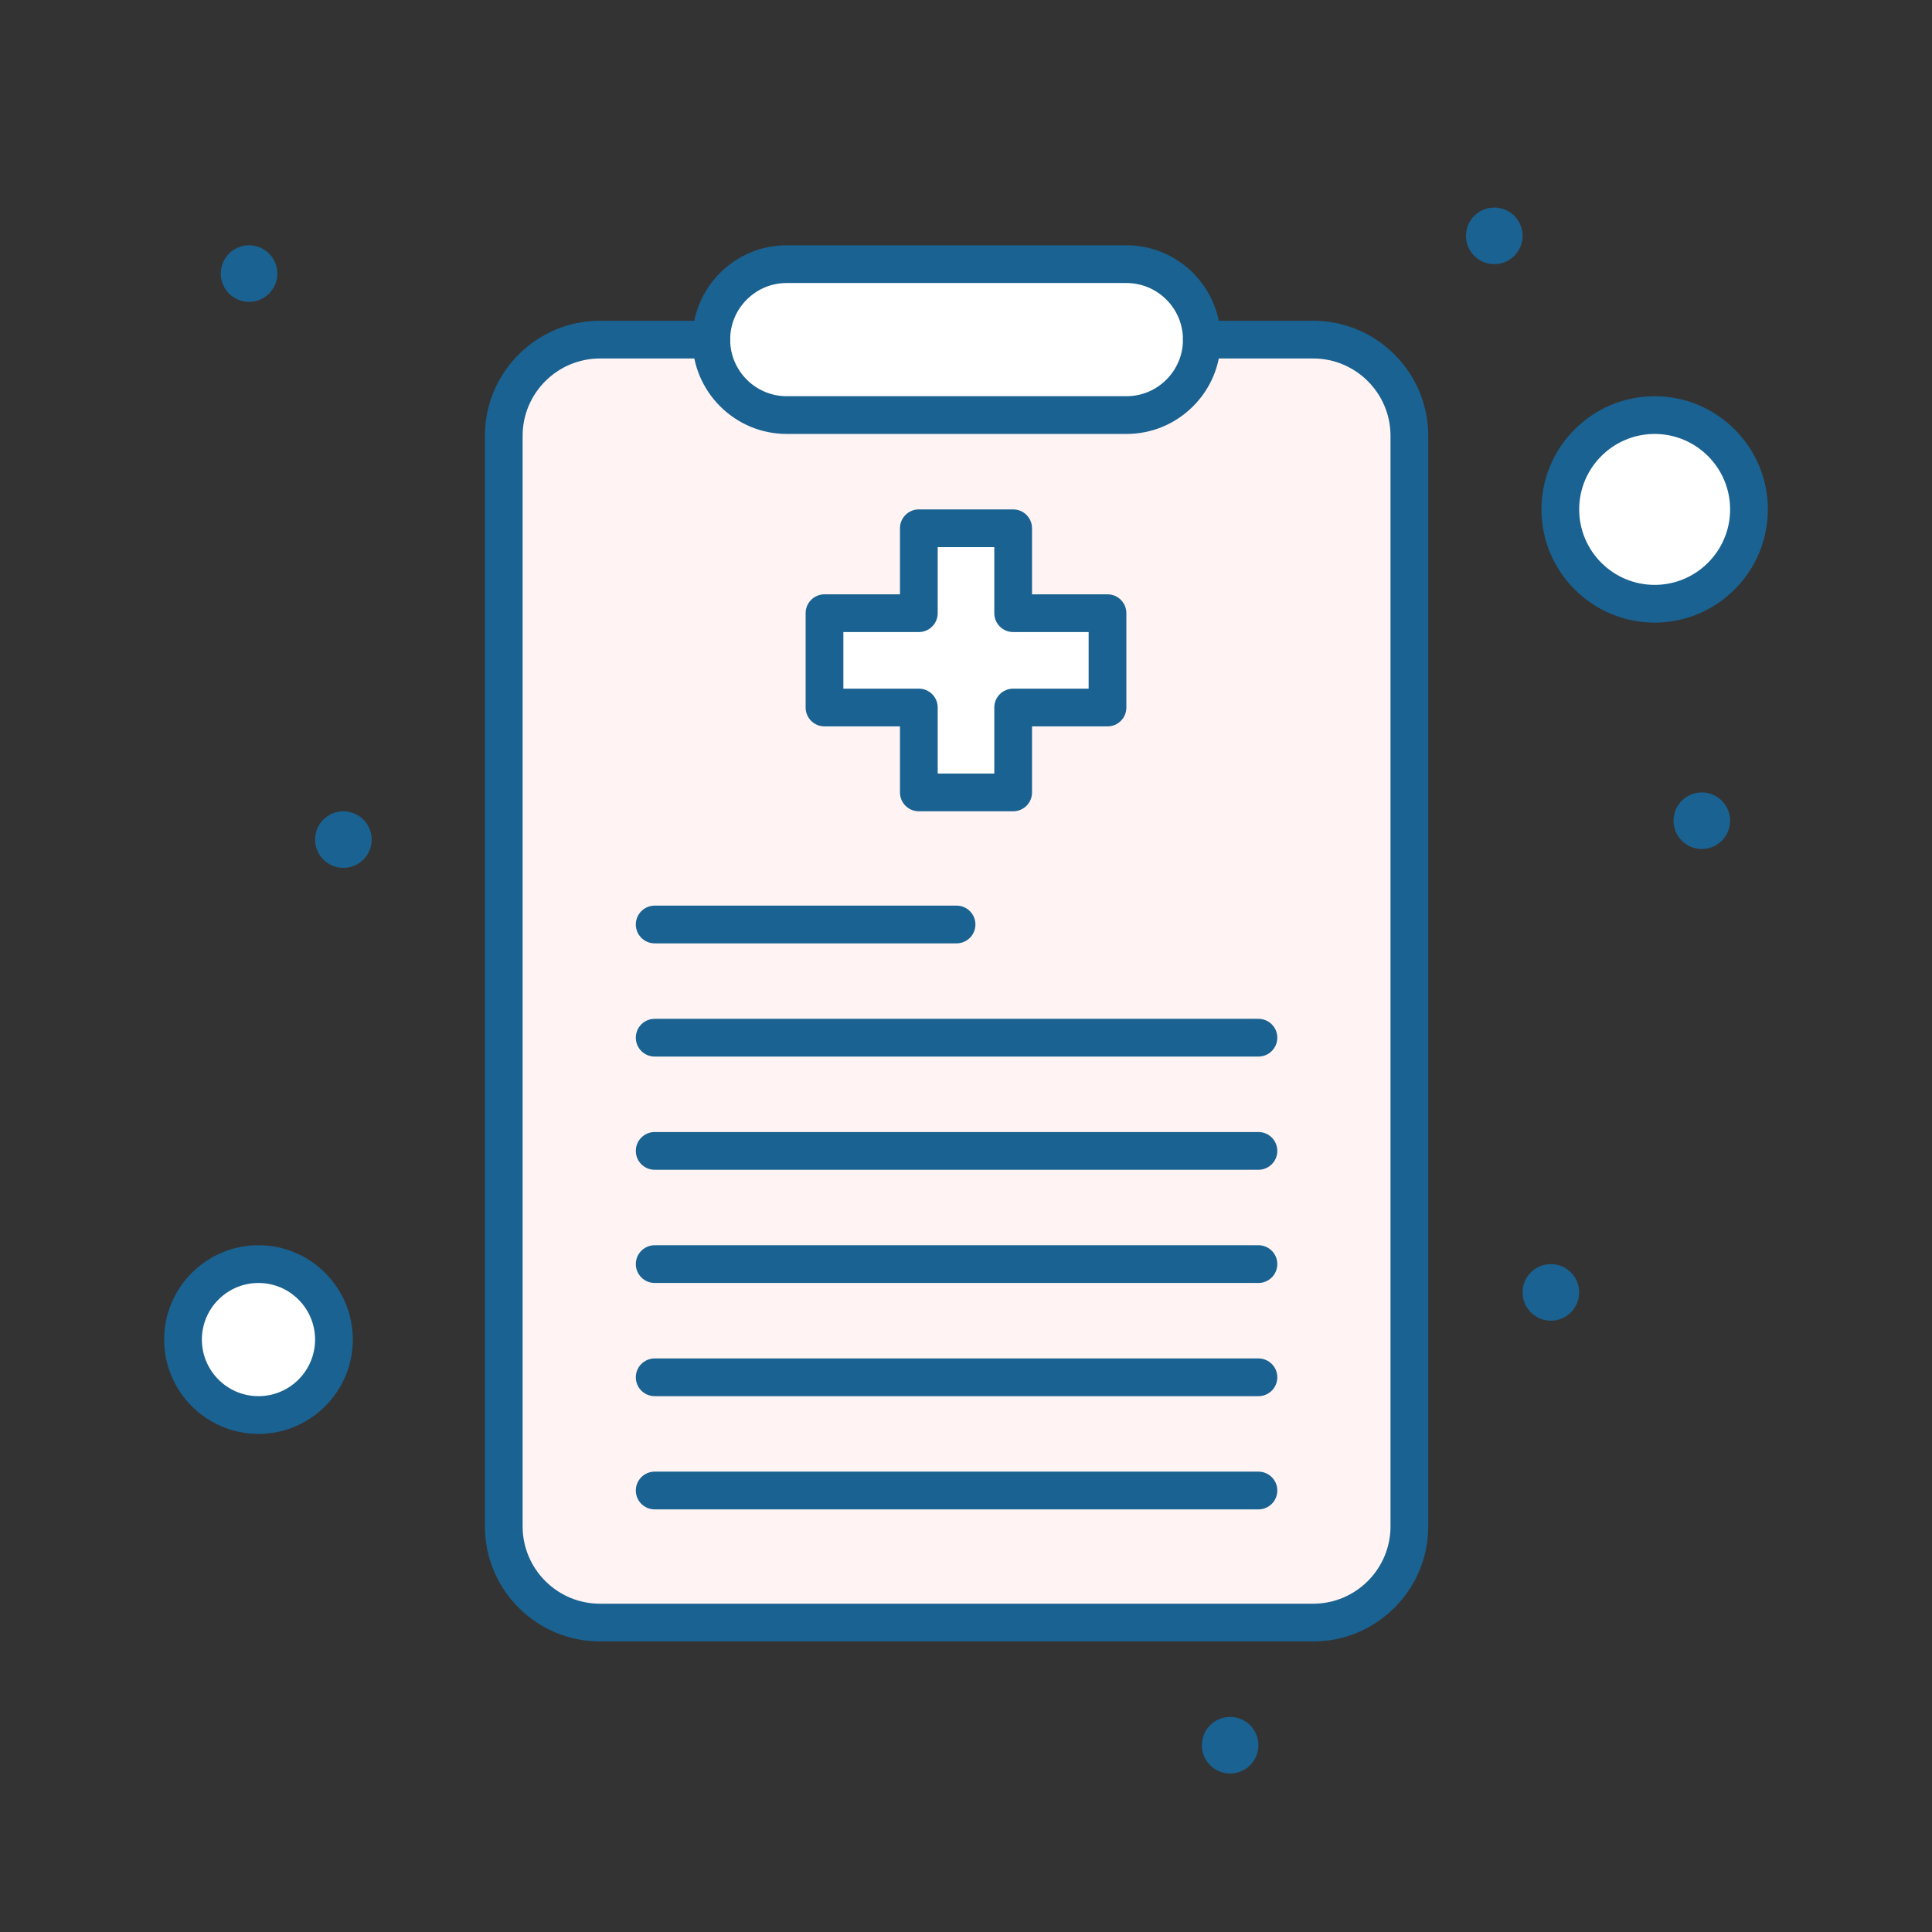 <svg width="142" height="142" viewBox="0 0 142 142" fill="none" xmlns="http://www.w3.org/2000/svg">
<rect x="0" y="0" width="142" height="142" fill="#333333" stroke="none"/>
<path d="M103.588 32.033V112.186C103.588 116.091 100.421 119.258 96.516 119.258H44.098C40.193 119.258 37.025 116.091 37.025 112.186V32.033C37.025 28.128 40.193 24.961 44.098 24.961C44.13 24.961 96.483 24.961 96.516 24.961C100.421 24.961 103.588 28.128 103.588 32.033Z" fill="#FFF4F3"/>
<path d="M121.615 30.508C125.445 30.508 128.549 33.611 128.549 37.441C128.549 41.272 125.445 44.375 121.615 44.375C117.785 44.375 114.682 41.272 114.682 37.441C114.682 33.611 117.785 30.508 121.615 30.508Z" fill="white"/>
<path d="M18.998 92.91C22.063 92.91 24.545 95.392 24.545 98.457C24.545 101.522 22.063 104.004 18.998 104.004C15.933 104.004 13.451 101.522 13.451 98.457C13.451 95.392 15.933 92.91 18.998 92.91Z" fill="white"/>
<path d="M82.787 19.414C85.852 19.414 88.334 21.896 88.334 24.961C88.334 26.492 87.713 27.879 86.709 28.883C85.705 29.887 84.318 30.508 82.787 30.508H57.826C54.761 30.508 52.279 28.026 52.279 24.961C52.279 23.43 52.901 22.043 53.904 21.039C54.908 20.035 56.295 19.414 57.826 19.414H82.787Z" fill="white"/>
<path d="M125.082 62.402C126.231 62.402 127.162 61.471 127.162 60.322C127.162 59.173 126.231 58.242 125.082 58.242C123.933 58.242 123.002 59.173 123.002 60.322C123.002 61.471 123.933 62.402 125.082 62.402Z" fill="#1A6291"/>
<path d="M113.988 97.07C115.137 97.07 116.068 96.139 116.068 94.99C116.068 93.841 115.137 92.91 113.988 92.91C112.839 92.91 111.908 93.841 111.908 94.99C111.908 96.139 112.839 97.07 113.988 97.07Z" fill="#1A6291"/>
<path d="M109.828 19.414C110.977 19.414 111.908 18.483 111.908 17.334C111.908 16.185 110.977 15.254 109.828 15.254C108.679 15.254 107.748 16.185 107.748 17.334C107.748 18.483 108.679 19.414 109.828 19.414Z" fill="#1A6291"/>
<path d="M90.414 130.352C91.563 130.352 92.494 129.42 92.494 128.271C92.494 127.123 91.563 126.191 90.414 126.191C89.265 126.191 88.334 127.123 88.334 128.271C88.334 129.42 89.265 130.352 90.414 130.352Z" fill="#1A6291"/>
<path d="M81.4 45.068V52.002H74.467V58.242H67.533V52.002H60.6V45.068H67.533V38.828H74.467V45.068H81.4Z" fill="white"/>
<path d="M25.238 63.789C26.387 63.789 27.318 62.858 27.318 61.709C27.318 60.56 26.387 59.629 25.238 59.629C24.09 59.629 23.158 60.56 23.158 61.709C23.158 62.858 24.09 63.789 25.238 63.789Z" fill="#1A6291"/>
<path d="M18.305 22.188C19.453 22.188 20.385 21.256 20.385 20.107C20.385 18.959 19.453 18.027 18.305 18.027C17.156 18.027 16.225 18.959 16.225 20.107C16.225 21.256 17.156 22.188 18.305 22.188Z" fill="#1A6291"/>
<path d="M96.516 120.645H44.098C39.433 120.645 35.639 116.85 35.639 112.186V32.033C35.639 27.369 39.433 23.574 44.098 23.574H52.279C53.045 23.574 53.666 24.195 53.666 24.961C53.666 25.727 53.045 26.348 52.279 26.348H44.098C40.963 26.348 38.412 28.898 38.412 32.033V112.186C38.412 115.321 40.963 117.871 44.098 117.871H96.516C99.651 117.871 102.201 115.321 102.201 112.186V32.033C102.201 28.898 99.651 26.348 96.516 26.348H88.334C87.568 26.348 86.947 25.727 86.947 24.961C86.947 24.195 87.568 23.574 88.334 23.574H96.516C101.18 23.574 104.975 27.369 104.975 32.033V112.186C104.975 116.85 101.18 120.645 96.516 120.645Z" fill="#1A6291"/>
<path d="M82.787 31.895H57.826C54.003 31.895 50.893 28.784 50.893 24.961C50.893 23.11 51.614 21.369 52.924 20.059C54.234 18.749 55.975 18.027 57.826 18.027H82.787C86.61 18.027 89.721 21.138 89.721 24.961C89.721 26.812 88.999 28.553 87.689 29.863C86.379 31.173 84.638 31.895 82.787 31.895ZM57.826 20.801C56.716 20.801 55.671 21.234 54.885 22.02C54.099 22.806 53.666 23.851 53.666 24.961C53.666 27.255 55.532 29.121 57.826 29.121H82.787C83.898 29.121 84.942 28.688 85.728 27.902C86.514 27.116 86.947 26.071 86.947 24.961C86.947 22.667 85.081 20.801 82.787 20.801H57.826Z" fill="#1A6291"/>
<path d="M74.467 59.629H67.533C66.767 59.629 66.147 59.008 66.147 58.242V53.389H60.6C59.834 53.389 59.213 52.768 59.213 52.002V45.068C59.213 44.303 59.834 43.682 60.6 43.682H66.147V38.828C66.147 38.062 66.767 37.441 67.533 37.441H74.467C75.233 37.441 75.853 38.062 75.853 38.828V43.682H81.4C82.166 43.682 82.787 44.303 82.787 45.068V52.002C82.787 52.768 82.166 53.389 81.4 53.389H75.853V58.242C75.853 59.008 75.233 59.629 74.467 59.629ZM68.92 56.855H73.08V52.002C73.08 51.236 73.701 50.615 74.467 50.615H80.014V46.455H74.467C73.701 46.455 73.08 45.834 73.08 45.068V40.215H68.92V45.068C68.92 45.834 68.299 46.455 67.533 46.455H61.986V50.615H67.533C68.299 50.615 68.92 51.236 68.92 52.002V56.855Z" fill="#1A6291"/>
<path d="M70.307 69.336H48.119C47.353 69.336 46.732 68.715 46.732 67.949C46.732 67.183 47.353 66.562 48.119 66.562H70.307C71.072 66.562 71.693 67.183 71.693 67.949C71.693 68.715 71.072 69.336 70.307 69.336Z" fill="#1A6291"/>
<path d="M92.494 77.656H48.119C47.353 77.656 46.732 77.036 46.732 76.269C46.732 75.504 47.353 74.883 48.119 74.883H92.494C93.26 74.883 93.881 75.504 93.881 76.269C93.881 77.036 93.26 77.656 92.494 77.656Z" fill="#1A6291"/>
<path d="M92.494 85.977H48.119C47.353 85.977 46.732 85.356 46.732 84.59C46.732 83.824 47.353 83.203 48.119 83.203H92.494C93.26 83.203 93.881 83.824 93.881 84.59C93.881 85.356 93.26 85.977 92.494 85.977Z" fill="#1A6291"/>
<path d="M92.494 94.297H48.119C47.353 94.297 46.732 93.676 46.732 92.91C46.732 92.144 47.353 91.523 48.119 91.523H92.494C93.26 91.523 93.881 92.144 93.881 92.91C93.881 93.676 93.26 94.297 92.494 94.297Z" fill="#1A6291"/>
<path d="M92.494 102.617H48.119C47.353 102.617 46.732 101.996 46.732 101.23C46.732 100.464 47.353 99.844 48.119 99.844H92.494C93.26 99.844 93.881 100.464 93.881 101.23C93.881 101.996 93.26 102.617 92.494 102.617Z" fill="#1A6291"/>
<path d="M92.494 110.938H48.119C47.353 110.938 46.732 110.317 46.732 109.551C46.732 108.785 47.353 108.164 48.119 108.164H92.494C93.26 108.164 93.881 108.785 93.881 109.551C93.881 110.317 93.26 110.938 92.494 110.938Z" fill="#1A6291"/>
<path d="M121.615 45.762C117.027 45.762 113.295 42.029 113.295 37.441C113.295 32.854 117.027 29.121 121.615 29.121C126.203 29.121 129.936 32.854 129.936 37.441C129.936 42.029 126.203 45.762 121.615 45.762ZM121.615 31.895C118.557 31.895 116.068 34.383 116.068 37.441C116.068 40.5 118.557 42.988 121.615 42.988C124.674 42.988 127.162 40.5 127.162 37.441C127.162 34.383 124.674 31.895 121.615 31.895Z" fill="#1A6291"/>
<path d="M18.998 105.391C15.175 105.391 12.065 102.28 12.065 98.457C12.065 94.634 15.175 91.523 18.998 91.523C22.821 91.523 25.932 94.634 25.932 98.457C25.932 102.28 22.821 105.391 18.998 105.391ZM18.998 94.297C16.704 94.297 14.838 96.163 14.838 98.457C14.838 100.751 16.704 102.617 18.998 102.617C21.292 102.617 23.158 100.751 23.158 98.457C23.158 96.163 21.292 94.297 18.998 94.297Z" fill="#1A6291"/>
</svg>

